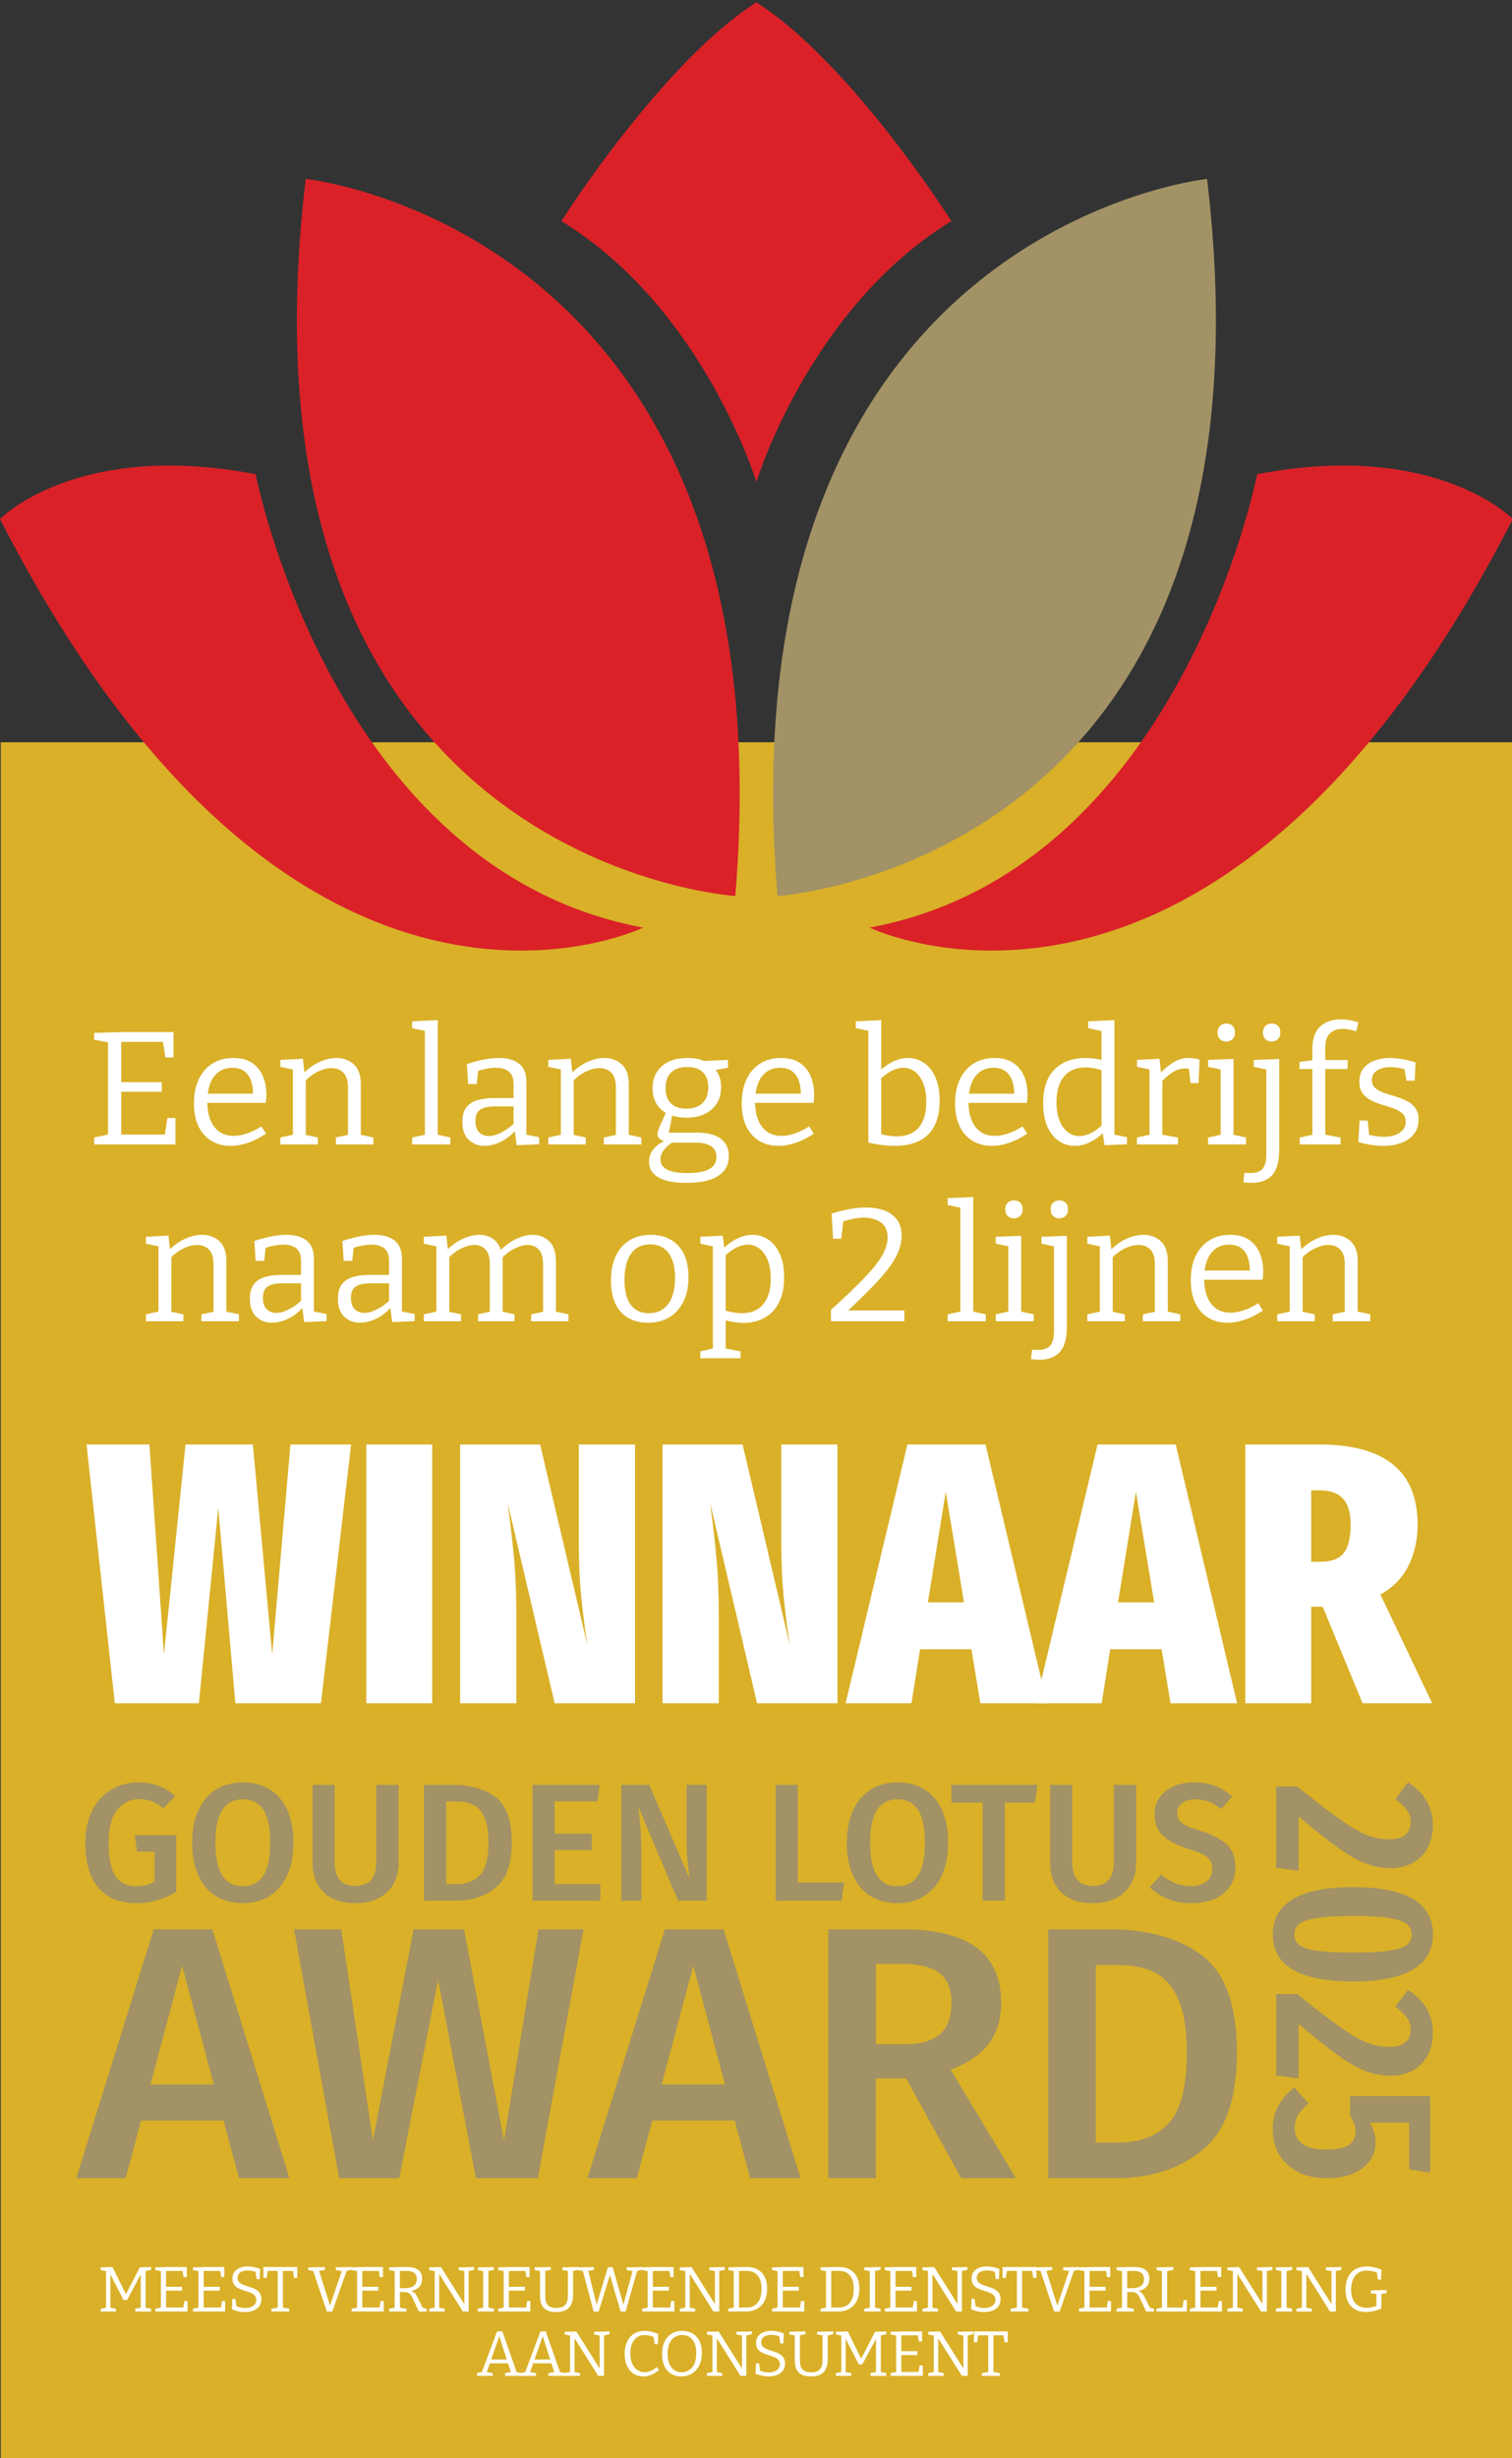 <?xml version="1.0" encoding="UTF-8"?><svg id="Laag_1" xmlns="http://www.w3.org/2000/svg" viewBox="0 0 563.73 916.22"><rect x="0" y="0" width="563.73" height="916.22" fill="#333333" stroke="none"/><defs><style>.cls-1{fill:#d9b028;}.cls-2{fill:#a29265;}.cls-3{fill:#fff;}.cls-4{fill:none;}.cls-5{fill:#da2128;}</style></defs><g id="v_geel_1"><rect id="bg" class="cls-1" x=".28" y="276.67" width="563.44" height="639.55"/><rect class="cls-4" x="29.12" y="661.3" width="504.95" height="48.07"/><path class="cls-2" d="M59.12,665.63c2.19.85,4.25,2.11,6.21,3.78l-4.43,4.62c-1.54-1.21-2.99-2.08-4.34-2.62-1.35-.54-2.92-.81-4.71-.81-3.33,0-6.05,1.33-8.18,4-2.12,2.66-3.18,6.74-3.18,12.24s.84,9.88,2.53,12.42c1.69,2.54,4.25,3.81,7.71,3.81,2.62,0,4.91-.56,6.87-1.69v-11.24h-6.49l-.88-6.12h15.48v21.1c-4.66,2.83-9.61,4.25-14.86,4.25-6.16,0-10.87-1.91-14.14-5.74-3.27-3.83-4.9-9.43-4.9-16.79,0-4.7.88-8.75,2.65-12.14,1.77-3.39,4.15-5.96,7.15-7.71s6.33-2.62,9.99-2.62c2.83,0,5.34.43,7.52,1.28Z"/><path class="cls-2" d="M100.6,666.98c2.83,1.75,5,4.31,6.52,7.68,1.52,3.37,2.28,7.43,2.28,12.17s-.77,8.74-2.31,12.11c-1.54,3.37-3.73,5.95-6.55,7.74-2.83,1.79-6.16,2.68-9.99,2.68s-7.22-.87-10.05-2.62c-2.83-1.75-5.02-4.31-6.55-7.68-1.54-3.37-2.31-7.43-2.31-12.17s.77-8.69,2.31-12.08c1.54-3.39,3.73-5.98,6.59-7.77,2.85-1.79,6.19-2.68,10.02-2.68s7.22.87,10.05,2.62ZM82.93,674.56c-1.75,2.6-2.62,6.71-2.62,12.33,0,10.78,3.41,16.17,10.24,16.17,3.33,0,5.86-1.29,7.58-3.87,1.73-2.58,2.59-6.7,2.59-12.36s-.87-9.72-2.59-12.3c-1.73-2.58-4.26-3.87-7.58-3.87s-5.87,1.3-7.62,3.9Z"/><path class="cls-2" d="M148.61,694.32c0,2.91-.61,5.5-1.84,7.77s-3.06,4.05-5.49,5.34c-2.43,1.29-5.36,1.94-8.77,1.94-5.16,0-9.12-1.36-11.86-4.09-2.75-2.73-4.12-6.38-4.12-10.96v-29.03h8.24v28.59c0,3.04.63,5.31,1.9,6.8s3.21,2.25,5.84,2.25,4.63-.75,5.9-2.25,1.9-3.77,1.9-6.8v-28.59h8.3v29.03Z"/><path class="cls-2" d="M184.78,669.85c4.02,3.04,6.02,8.64,6.02,16.79s-1.98,13.62-5.93,16.89c-3.95,3.27-8.97,4.9-15.04,4.9h-11.74v-43.14h10.61c6.7,0,12.06,1.52,16.07,4.56ZM166.33,671.47v30.78h4.06c3.66,0,6.53-1.13,8.62-3.4,2.08-2.27,3.12-6.34,3.12-12.2,0-4.08-.53-7.23-1.59-9.46-1.06-2.23-2.46-3.73-4.18-4.53-1.73-.79-3.8-1.19-6.21-1.19h-3.81Z"/><path class="cls-2" d="M223.58,665.29l-.87,6.12h-15.92v12.05h13.86v6.12h-13.86v12.67h17.04v6.18h-25.28v-43.14h25.03Z"/><path class="cls-2" d="M263.47,708.43h-10.67l-14.79-34.9c.37,3.08.66,5.87.84,8.37s.28,5.47.28,8.93v17.6h-7.49v-43.14h10.43l15.04,34.96c-.25-1.66-.5-3.86-.75-6.59-.25-2.73-.38-5.44-.38-8.15v-20.23h7.49v43.14Z"/><path class="cls-2" d="M297.43,665.29v36.4h17.29l-.94,6.74h-24.6v-43.14h8.24Z"/><path class="cls-2" d="M344.69,666.98c2.83,1.75,5,4.31,6.52,7.68s2.28,7.43,2.28,12.17-.77,8.74-2.31,12.11-3.72,5.95-6.55,7.74-6.16,2.68-9.99,2.68-7.22-.87-10.05-2.62-5.02-4.31-6.55-7.68-2.31-7.43-2.31-12.17.77-8.69,2.31-12.08c1.54-3.39,3.74-5.98,6.59-7.77,2.85-1.79,6.19-2.68,10.02-2.68s7.22.87,10.05,2.62ZM327.02,674.56c-1.75,2.6-2.62,6.71-2.62,12.33,0,10.78,3.41,16.17,10.24,16.17,3.33,0,5.86-1.29,7.59-3.87,1.73-2.58,2.59-6.7,2.59-12.36s-.86-9.72-2.59-12.3c-1.73-2.58-4.26-3.87-7.59-3.87s-5.87,1.3-7.62,3.9Z"/><path class="cls-2" d="M386.77,665.29l-.88,6.56h-11.24v36.58h-8.3v-36.58h-11.61v-6.56h32.03Z"/><path class="cls-2" d="M423.6,694.32c0,2.91-.62,5.5-1.84,7.77-1.23,2.27-3.06,4.05-5.49,5.34-2.43,1.29-5.36,1.94-8.77,1.94-5.16,0-9.12-1.36-11.86-4.09-2.75-2.73-4.12-6.38-4.12-10.96v-29.03h8.24v28.59c0,3.04.63,5.31,1.9,6.8s3.21,2.25,5.84,2.25,4.63-.75,5.9-2.25,1.9-3.77,1.9-6.8v-28.59h8.3v29.03Z"/><path class="cls-2" d="M453.06,665.66c2.25.87,4.35,2.21,6.3,4l-4.06,4.68c-1.54-1.29-3.09-2.23-4.65-2.81-1.56-.58-3.24-.87-5.03-.87-2,0-3.61.45-4.84,1.34-1.23.9-1.84,2.15-1.84,3.78,0,1.08.24,1.98.72,2.68s1.34,1.37,2.59,2,3.1,1.31,5.56,2.06c4.25,1.33,7.44,2.99,9.58,4.96,2.14,1.98,3.21,4.86,3.21,8.65,0,2.58-.65,4.87-1.96,6.87-1.31,2-3.2,3.56-5.65,4.68s-5.37,1.69-8.74,1.69-6.23-.53-8.83-1.59c-2.6-1.06-4.84-2.51-6.71-4.34l4.24-4.74c1.66,1.42,3.39,2.49,5.18,3.21,1.79.73,3.77,1.09,5.93,1.09,2.37,0,4.29-.56,5.74-1.69,1.46-1.12,2.19-2.7,2.19-4.74,0-1.25-.25-2.28-.75-3.09s-1.35-1.54-2.56-2.19c-1.21-.64-2.96-1.32-5.24-2.03-4.58-1.42-7.89-3.12-9.93-5.12-2.04-2-3.06-4.62-3.06-7.87,0-2.37.62-4.45,1.87-6.24,1.25-1.79,2.99-3.18,5.21-4.18,2.23-1,4.75-1.5,7.59-1.5,3.04,0,5.68.44,7.93,1.31Z"/><rect class="cls-4" x="448.61" y="664.36" width="91.5" height="151.4"/><path class="cls-2" d="M532.2,688.9c-1.37,2.44-3.23,4.29-5.59,5.54-2.36,1.25-5.02,1.88-7.98,1.88-3.3,0-6.43-.57-9.38-1.71-2.96-1.14-6.33-3.04-10.11-5.71-3.78-2.67-8.77-6.62-14.97-11.86v20.3l-8.36-1.11v-30.37h7.76c7.05,5.63,12.5,9.79,16.33,12.5,3.84,2.7,7.09,4.58,9.77,5.63,2.67,1.05,5.46,1.58,8.36,1.58,2.61,0,4.59-.57,5.93-1.71,1.34-1.14,2-2.7,2-4.69,0-1.65-.44-3.11-1.32-4.39-.88-1.28-2.35-2.69-4.39-4.22l4.69-6.23c6.2,4.04,9.3,9.33,9.3,15.87,0,3.35-.68,6.25-2.05,8.7Z"/><path class="cls-2" d="M526.83,734.11c-4.95,2.96-12.4,4.43-22.35,4.43-19.96,0-29.94-5.83-29.94-17.49s9.98-17.66,29.94-17.66,29.77,5.89,29.77,17.66c0,5.74-2.47,10.09-7.42,13.05ZM524.4,717.09c-1.28-1-3.5-1.74-6.65-2.22-3.16-.48-7.58-.72-13.26-.72s-10.19.24-13.35.72c-3.16.48-5.37,1.22-6.65,2.22-1.28.99-1.92,2.32-1.92,3.97s.64,2.96,1.92,3.92c1.28.97,3.5,1.68,6.65,2.13,3.16.45,7.61.68,13.35.68s10.18-.23,13.31-.68c3.12-.46,5.33-1.17,6.61-2.13,1.28-.97,1.92-2.28,1.92-3.92s-.64-2.97-1.92-3.97Z"/><path class="cls-2" d="M532.2,766.27c-1.37,2.44-3.23,4.29-5.59,5.54-2.36,1.25-5.02,1.88-7.98,1.88-3.3,0-6.43-.57-9.38-1.71-2.96-1.14-6.33-3.04-10.11-5.71-3.78-2.67-8.77-6.62-14.97-11.86v20.3l-8.36-1.11v-30.37h7.76c7.05,5.63,12.5,9.79,16.33,12.5,3.84,2.7,7.09,4.58,9.77,5.63,2.67,1.05,5.46,1.58,8.36,1.58,2.61,0,4.59-.57,5.93-1.71,1.34-1.14,2-2.7,2-4.69,0-1.65-.44-3.11-1.32-4.39-.88-1.28-2.35-2.69-4.39-4.22l4.69-6.23c6.2,4.04,9.3,9.33,9.3,15.87,0,3.35-.68,6.25-2.05,8.7Z"/><path class="cls-2" d="M525.38,808.57v-17.4h-14.67c.74,1.25,1.28,2.44,1.62,3.58.34,1.14.51,2.36.51,3.67,0,3.98-1.61,7.22-4.82,9.72-3.21,2.5-7.72,3.75-13.52,3.75-3.92,0-7.39-.75-10.41-2.26-3.01-1.51-5.36-3.64-7.04-6.4-1.68-2.76-2.52-5.96-2.52-9.6,0-3.36.68-6.27,2.05-8.74,1.37-2.47,3.36-4.73,5.97-6.78l5.29,5.88c-1.76,1.48-3.06,2.91-3.88,4.31-.83,1.39-1.24,3.03-1.24,4.9,0,2.56.98,4.53,2.94,5.93,1.96,1.39,4.9,2.09,8.83,2.09s6.87-.6,8.49-1.79c1.62-1.19,2.43-2.87,2.43-5.03,0-1.02-.17-1.99-.51-2.9-.34-.91-.85-1.93-1.54-3.07v-7.17h29.85v28.57l-7.85-1.28Z"/><rect class="cls-4" x="29.12" y="710.54" width="438.05" height="101.38"/><path class="cls-2" d="M89.12,811.87l-5.77-21.47h-30.74l-5.77,21.47h-18.39l28.86-92.75h21.88l28.72,92.75h-18.79ZM56.1,776.97h23.62l-11.81-44.29-11.81,44.29Z"/><path class="cls-2" d="M217.56,719.12l-17.05,92.75h-23.08l-14.09-73.96-14.5,73.96h-22.41l-16.78-92.75h17.58l11.81,78.65,15.17-78.65h18.79l14.9,78.65,12.88-78.65h16.78Z"/><path class="cls-2" d="M279.7,811.87l-5.77-21.47h-30.74l-5.77,21.47h-18.39l28.86-92.75h21.88l28.72,92.75h-18.79ZM246.69,776.97h23.62l-11.81-44.29-11.81,44.29Z"/><path class="cls-2" d="M337.82,774.69h-11.27v37.18h-17.72v-92.75h27.65c24.52,0,36.78,9.08,36.78,27.25,0,6.17-1.52,11.27-4.56,15.3-3.04,4.03-7.79,7.29-14.23,9.8l24.29,40.4h-20.4l-20.54-37.18ZM326.55,761.94h11.01c5.64,0,9.91-1.23,12.82-3.69,2.91-2.46,4.36-6.42,4.36-11.88,0-5.01-1.5-8.66-4.5-10.94-3-2.28-7.72-3.42-14.16-3.42h-9.53v29.93Z"/><path class="cls-2" d="M448.21,728.92c8.63,6.53,12.95,18.57,12.95,36.1s-4.25,29.28-12.75,36.31c-8.5,7.03-19.28,10.54-32.35,10.54h-25.23v-92.75h22.82c14.4,0,25.92,3.27,34.56,9.8ZM408.55,732.41v66.17h8.72c7.87,0,14.05-2.44,18.52-7.31,4.47-4.88,6.71-13.62,6.71-26.24,0-8.77-1.14-15.55-3.42-20.33-2.28-4.79-5.28-8.03-8.99-9.73-3.71-1.7-8.17-2.55-13.36-2.55h-8.19Z"/><rect class="cls-4" x="31.84" y="375.8" width="500.34" height="131.02"/><path class="cls-3" d="M62.41,416.72h3v9.84h-30.3v-2.58l5.94-1.26-.78,1.08v-36.24l.78,1.08-5.94-1.08v-2.58l10.02-.3h19.56v9.48h-3l-1.08-6.6,1.02.78h-17.34l.9-.9v16.8l-.9-.9h16.02v3.6h-16.02l.9-1.02v17.88l-.9-.9h18.12l-1.08.9,1.08-7.08Z"/><path class="cls-3" d="M85.99,427.1c-2.68,0-5.05-.61-7.11-1.83-2.06-1.22-3.67-3.01-4.83-5.37-1.16-2.36-1.74-5.24-1.74-8.64s.6-6.48,1.8-9,2.9-4.47,5.1-5.85,4.78-2.07,7.74-2.07c2.8,0,5.11.59,6.93,1.77,1.82,1.18,3.18,2.81,4.08,4.89.9,2.08,1.35,4.46,1.35,7.14,0,.44-.02.88-.06,1.32-.04.44-.1.98-.18,1.62h-23.1v-3.42h18.9l-.54.36c.04-1.8-.18-3.46-.66-4.98-.48-1.52-1.3-2.74-2.46-3.66-1.16-.92-2.7-1.38-4.62-1.38-2.04,0-3.76.54-5.16,1.62-1.4,1.08-2.44,2.56-3.12,4.44-.68,1.88-1.02,4.06-1.02,6.54,0,2.64.38,4.91,1.14,6.81.76,1.9,1.87,3.37,3.33,4.41,1.46,1.04,3.25,1.56,5.37,1.56,1.48,0,3.1-.29,4.86-.87,1.76-.58,3.58-1.47,5.46-2.67l1.74,2.7c-2.24,1.52-4.48,2.66-6.72,3.42s-4.4,1.14-6.48,1.14Z"/><path class="cls-3" d="M104.53,426.56v-2.58l5.4-1.2-.72.9v-25.8l.72.9-5.4-1.14v-2.58l8.4-.42.66,5.88-.66-.24c2-2.04,4.09-3.54,6.27-4.5,2.18-.96,4.25-1.44,6.21-1.44,2.64,0,4.83.81,6.57,2.43s2.59,4.13,2.55,7.53v19.38l-.6-.84,5.28,1.14v2.58h-13.98v-2.58l5.22-1.14-.72.9v-18.42c0-2.48-.56-4.3-1.68-5.46-1.12-1.16-2.62-1.74-4.5-1.74-1.48,0-3.09.4-4.83,1.2-1.74.8-3.45,2.04-5.13,3.72l.42-.96v21.66l-.6-.84,5.1,1.08v2.58h-13.98Z"/><path class="cls-3" d="M163.21,423.5l-.54-.66,5.22,1.14v2.58h-14.22v-2.58l5.22-1.14-.48.66v-39.72l.48.54-5.22-1.08v-2.58l9.54-.42v43.26Z"/><path class="cls-3" d="M196.27,423.86l-.78-1.08,5.52,1.08v2.64l-8.4.36-.72-5.76.42.18c-1.76,1.92-3.66,3.37-5.7,4.35-2.04.98-4.02,1.47-5.94,1.47-2.32,0-4.28-.74-5.88-2.22-1.6-1.48-2.4-3.72-2.4-6.72,0-2.36.5-4.17,1.5-5.43,1-1.26,2.38-2.15,4.14-2.67,1.76-.52,3.8-.78,6.12-.78h7.86l-.54.6v-5.76c0-2.2-.58-3.77-1.74-4.71-1.16-.94-2.76-1.41-4.8-1.41-1.08,0-2.23.11-3.45.33-1.22.22-2.51.57-3.87,1.05l.72-.78-.6,5.46h-3.18l-.48-7.44c2.28-.76,4.42-1.33,6.42-1.71,2-.38,3.84-.57,5.52-.57,3.2,0,5.71.71,7.53,2.13,1.82,1.42,2.73,3.69,2.73,6.81v20.58ZM177.25,417.74c0,1.96.47,3.4,1.41,4.32.94.92,2.13,1.38,3.57,1.38s2.95-.43,4.65-1.29c1.7-.86,3.35-2.03,4.95-3.51l-.36,1.26v-8.04l.54.54h-7.14c-2.84,0-4.82.43-5.94,1.29-1.12.86-1.68,2.21-1.68,4.05Z"/><path class="cls-3" d="M204.43,426.56v-2.58l5.4-1.2-.72.9v-25.8l.72.9-5.4-1.14v-2.58l8.4-.42.66,5.88-.66-.24c2-2.04,4.09-3.54,6.27-4.5,2.18-.96,4.25-1.44,6.21-1.44,2.64,0,4.83.81,6.57,2.43s2.59,4.13,2.55,7.53v19.38l-.6-.84,5.28,1.14v2.58h-13.98v-2.58l5.22-1.14-.72.9v-18.42c0-2.48-.56-4.3-1.68-5.46-1.12-1.16-2.62-1.74-4.5-1.74-1.48,0-3.09.4-4.83,1.2-1.74.8-3.45,2.04-5.13,3.72l.42-.96v21.66l-.6-.84,5.1,1.08v2.58h-13.98Z"/><path class="cls-3" d="M255.96,440.9c-4.68,0-8.18-.68-10.5-2.04-2.32-1.36-3.48-3.32-3.48-5.88,0-1.8.6-3.4,1.8-4.8,1.2-1.4,2.96-2.62,5.28-3.66l.06.96c-1.28-.08-2.26-.35-2.94-.81-.68-.46-1.02-1.11-1.02-1.95,0-.32.04-.64.12-.96.08-.32.23-.77.45-1.35.22-.58.56-1.36,1.02-2.34.46-.98,1.05-2.27,1.77-3.87l.12.84c-1.72-.92-3.04-2.17-3.96-3.75-.92-1.58-1.38-3.45-1.38-5.61,0-3.48,1.15-6.24,3.45-8.28s5.47-3.06,9.51-3.06c2.72,0,5.06.48,7.02,1.44l-1.32-.3,9.42-.42.06,2.88-5.58,1.08.42-.72c.84.8,1.48,1.78,1.92,2.94.44,1.16.66,2.48.66,3.96,0,3.52-1.18,6.3-3.54,8.34s-5.5,3.06-9.42,3.06c-2.24,0-4.3-.38-6.18-1.14l1.08-.54-1.56,7.86-1.02-.6h11.76c3.84,0,6.76.75,8.76,2.25s3,3.65,3,6.45c0,3.24-1.33,5.72-3.99,7.44-2.66,1.72-6.59,2.58-11.79,2.58ZM256.38,437.24c3.64,0,6.34-.5,8.1-1.5,1.76-1,2.64-2.5,2.64-4.5,0-1.76-.66-3.09-1.98-3.99s-3.3-1.35-5.94-1.35h-9.54l1.38-.3c-3.2,2-4.8,4.16-4.8,6.48,0,1.72.83,3.01,2.49,3.87,1.66.86,4.21,1.29,7.65,1.29ZM255.9,413.24c2.56,0,4.56-.69,6-2.07,1.44-1.38,2.16-3.33,2.16-5.85s-.68-4.42-2.04-5.7c-1.36-1.28-3.3-1.92-5.82-1.92s-4.54.67-5.94,2.01c-1.4,1.34-2.1,3.29-2.1,5.85s.67,4.38,2.01,5.7c1.34,1.32,3.25,1.98,5.73,1.98Z"/><path class="cls-3" d="M290.22,427.1c-2.68,0-5.05-.61-7.11-1.83-2.06-1.22-3.67-3.01-4.83-5.37-1.16-2.36-1.74-5.24-1.74-8.64s.6-6.48,1.8-9,2.9-4.47,5.1-5.85,4.78-2.07,7.74-2.07c2.8,0,5.11.59,6.93,1.77,1.82,1.18,3.18,2.81,4.08,4.89.9,2.08,1.35,4.46,1.35,7.14,0,.44-.02.88-.06,1.32-.04.44-.1.98-.18,1.62h-23.1v-3.42h18.9l-.54.36c.04-1.8-.18-3.46-.66-4.98-.48-1.52-1.3-2.74-2.46-3.66-1.16-.92-2.7-1.38-4.62-1.38-2.04,0-3.76.54-5.16,1.62-1.4,1.08-2.44,2.56-3.12,4.44-.68,1.88-1.02,4.06-1.02,6.54,0,2.64.38,4.91,1.14,6.81.76,1.9,1.87,3.37,3.33,4.41,1.46,1.04,3.25,1.56,5.37,1.56,1.48,0,3.1-.29,4.86-.87,1.76-.58,3.58-1.47,5.46-2.67l1.74,2.7c-2.24,1.52-4.48,2.66-6.72,3.42s-4.4,1.14-6.48,1.14Z"/><path class="cls-3" d="M333.48,427.1c-1.44,0-2.97-.1-4.59-.3-1.62-.2-3.33-.5-5.13-.9v-42.84l.96,1.38-5.64-1.2v-2.58l9.48-.42v19.74l-.66-.72c1.68-1.6,3.42-2.82,5.22-3.66s3.6-1.26,5.4-1.26c2.24,0,4.25.62,6.03,1.86,1.78,1.24,3.19,3.04,4.23,5.4,1.04,2.36,1.56,5.26,1.56,8.7,0,2.6-.33,4.94-.99,7.02-.66,2.08-1.67,3.84-3.03,5.28s-3.1,2.55-5.22,3.33c-2.12.78-4.66,1.17-7.62,1.17ZM334.38,423.56c3.56,0,6.28-1.1,8.16-3.3,1.88-2.2,2.82-5.4,2.82-9.6,0-2.64-.37-4.9-1.11-6.78-.74-1.88-1.75-3.33-3.03-4.35-1.28-1.02-2.74-1.53-4.38-1.53-1.4,0-2.85.37-4.35,1.11-1.5.74-3.01,1.87-4.53,3.39l.6-1.74v23.16l-.66-1.32c2.44.64,4.6.96,6.48.96Z"/><path class="cls-3" d="M369.78,427.1c-2.68,0-5.05-.61-7.11-1.83-2.06-1.22-3.67-3.01-4.83-5.37-1.16-2.36-1.74-5.24-1.74-8.64s.6-6.48,1.8-9,2.9-4.47,5.1-5.85,4.78-2.07,7.74-2.07c2.8,0,5.11.59,6.93,1.77,1.82,1.18,3.18,2.81,4.08,4.89.9,2.08,1.35,4.46,1.35,7.14,0,.44-.02.88-.06,1.32-.04.44-.1.98-.18,1.62h-23.1v-3.42h18.9l-.54.36c.04-1.8-.18-3.46-.66-4.98-.48-1.52-1.3-2.74-2.46-3.66-1.16-.92-2.7-1.38-4.62-1.38-2.04,0-3.76.54-5.16,1.62-1.4,1.08-2.44,2.56-3.12,4.44-.68,1.88-1.02,4.06-1.02,6.54,0,2.64.38,4.91,1.14,6.81.76,1.9,1.87,3.37,3.33,4.41,1.46,1.04,3.25,1.56,5.37,1.56,1.48,0,3.1-.29,4.86-.87,1.76-.58,3.58-1.47,5.46-2.67l1.74,2.7c-2.24,1.52-4.48,2.66-6.72,3.42s-4.4,1.14-6.48,1.14Z"/><path class="cls-3" d="M400.74,427.1c-2.2,0-4.2-.61-6-1.83-1.8-1.22-3.22-3.02-4.26-5.4-1.04-2.38-1.56-5.27-1.56-8.67,0-5.56,1.42-9.76,4.26-12.6,2.84-2.84,6.74-4.26,11.7-4.26,1.04,0,2.13.08,3.27.24,1.14.16,2.31.4,3.51.72l-.96.54v-12.06l.54.66-5.52-1.2v-2.58l9.78-.42v43.38l-.72-.84,5.4,1.08v2.64l-8.4.36-.72-5.16.6.24c-1.8,1.72-3.61,3.01-5.43,3.87-1.82.86-3.65,1.29-5.49,1.29ZM402.42,423.44c1.4,0,2.85-.37,4.35-1.11,1.5-.74,3.01-1.85,4.53-3.33l-.6,1.62v-22.74l.66,1.2c-2.44-.8-4.66-1.2-6.66-1.2-3.52,0-6.2,1.14-8.04,3.42-1.84,2.28-2.76,5.44-2.76,9.48,0,2.64.37,4.91,1.11,6.81.74,1.9,1.76,3.35,3.06,4.35,1.3,1,2.75,1.5,4.35,1.5Z"/><path class="cls-3" d="M423.9,426.56v-2.58l5.28-1.14-.6.9v-25.86l.66.9-5.34-1.14v-2.58l8.4-.42.66,5.88-.66-.24c1.8-1.88,3.56-3.34,5.28-4.38,1.72-1.04,3.6-1.56,5.64-1.56,1.28,0,2.62.2,4.02.6l-.36,8.76h-3l-.72-6.3.54,1.08c-.28-.08-.58-.14-.9-.18-.32-.04-.64-.06-.96-.06-1.6,0-3.15.48-4.65,1.44s-2.93,2.2-4.29,3.72l.48-1.44v21.78l-.72-.9,6.54,1.14v2.58h-15.3Z"/><path class="cls-3" d="M459.9,423.5l-.54-.66,5.22,1.14v2.58h-14.16v-2.58l5.22-1.14-.54.66v-25.32l.48.54-5.16-1.08v-2.58l9.48-.36v28.8ZM457.14,388.22c-.92,0-1.68-.3-2.28-.9-.6-.6-.9-1.42-.9-2.46s.31-1.91.93-2.49c.62-.58,1.39-.87,2.31-.87s1.74.28,2.34.84c.6.56.9,1.4.9,2.52s-.32,1.91-.96,2.49c-.64.58-1.42.87-2.34.87Z"/><path class="cls-3" d="M466.56,440.9c-.48,0-.96-.02-1.44-.06-.48-.04-1-.1-1.56-.18l.42-3.54c.4.04.78.07,1.14.09.36.02.68.03.96.03,2.2,0,3.76-.54,4.68-1.62.92-1.08,1.38-2.92,1.38-5.52v-32.1l.66.78-5.34-1.14v-2.58l9.48-.36v33.84c0,2.04-.19,3.83-.57,5.37-.38,1.54-.99,2.82-1.83,3.84s-1.92,1.8-3.24,2.34c-1.32.54-2.9.81-4.74.81ZM474.06,388.22c-.92,0-1.68-.3-2.28-.9-.6-.6-.9-1.42-.9-2.46s.31-1.91.93-2.49c.62-.58,1.39-.87,2.31-.87s1.74.28,2.34.84c.6.56.9,1.4.9,2.52s-.32,1.91-.96,2.49c-.64.58-1.42.87-2.34.87Z"/><path class="cls-3" d="M484.62,426.56v-2.58l5.28-1.14-.6.72v-25.74l.6.66h-5.4v-2.64l5.52-.78-.72.9v-5.04c0-3.76.97-6.53,2.91-8.31,1.94-1.78,4.49-2.67,7.65-2.67,1.04,0,2.1.09,3.18.27,1.08.18,2.22.47,3.42.87l-.78,3.3c-.92-.28-1.8-.5-2.64-.66-.84-.16-1.66-.24-2.46-.24-1.96,0-3.53.56-4.71,1.68-1.18,1.12-1.77,2.9-1.77,5.34v5.46l-.78-.84h9.18l-.12,3.36h-8.88l.6-.66v25.68l-.6-.66,6.3,1.14v2.58h-15.18Z"/><path class="cls-3" d="M511.5,402.56c0,1.28.42,2.28,1.26,3,.84.72,1.92,1.31,3.24,1.77,1.32.46,2.72.91,4.2,1.35,1.48.44,2.88.98,4.2,1.62,1.32.64,2.4,1.52,3.24,2.64.84,1.12,1.26,2.6,1.26,4.44,0,2.12-.58,3.9-1.74,5.34s-2.73,2.53-4.71,3.27c-1.98.74-4.19,1.11-6.63,1.11-1.48,0-3-.12-4.56-.36-1.56-.24-3.16-.58-4.8-1.02l.42-8.04h3.06l.6,5.88-.54-.66c.92.24,1.92.44,3,.6,1.08.16,2.08.24,3,.24,1.44,0,2.77-.21,3.99-.63,1.22-.42,2.21-1.04,2.97-1.86.76-.82,1.14-1.85,1.14-3.09,0-1.32-.41-2.36-1.23-3.12-.82-.76-1.89-1.38-3.21-1.86s-2.71-.93-4.17-1.35-2.85-.96-4.17-1.62c-1.32-.66-2.4-1.53-3.24-2.61s-1.26-2.56-1.26-4.44c0-2.04.53-3.71,1.59-5.01,1.06-1.3,2.46-2.26,4.2-2.88,1.74-.62,3.61-.93,5.61-.93,1.36,0,2.86.14,4.5.42,1.64.28,3.32.7,5.04,1.26l-.3,6.78h-3.06l-.9-4.98.72.84c-2.08-.6-4.04-.9-5.88-.9-1.96,0-3.59.41-4.89,1.23-1.3.82-1.95,2.01-1.95,3.57Z"/><path class="cls-3" d="M54.4,492.48v-2.58l5.4-1.2-.72.9v-25.8l.72.9-5.4-1.14v-2.58l8.4-.42.66,5.88-.66-.24c2-2.04,4.09-3.54,6.27-4.5,2.18-.96,4.25-1.44,6.21-1.44,2.64,0,4.83.81,6.57,2.43s2.59,4.13,2.55,7.53v19.38l-.6-.84,5.28,1.14v2.58h-13.98v-2.58l5.22-1.14-.72.9v-18.42c0-2.48-.56-4.3-1.68-5.46-1.12-1.16-2.62-1.74-4.5-1.74-1.48,0-3.09.4-4.83,1.2-1.74.8-3.45,2.04-5.13,3.72l.42-.96v21.66l-.6-.84,5.1,1.08v2.58h-13.98Z"/><path class="cls-3" d="M117.04,489.78l-.78-1.08,5.52,1.08v2.64l-8.4.36-.72-5.76.42.18c-1.76,1.92-3.66,3.37-5.7,4.35-2.04.98-4.02,1.47-5.94,1.47-2.32,0-4.28-.74-5.88-2.22-1.6-1.48-2.4-3.72-2.4-6.72,0-2.36.5-4.17,1.5-5.43,1-1.26,2.38-2.15,4.14-2.67,1.76-.52,3.8-.78,6.12-.78h7.86l-.54.6v-5.76c0-2.2-.58-3.77-1.74-4.71-1.16-.94-2.76-1.41-4.8-1.41-1.08,0-2.23.11-3.45.33-1.22.22-2.51.57-3.87,1.05l.72-.78-.6,5.46h-3.18l-.48-7.44c2.28-.76,4.42-1.33,6.42-1.71,2-.38,3.84-.57,5.52-.57,3.2,0,5.71.71,7.53,2.13,1.82,1.42,2.73,3.69,2.73,6.81v20.58ZM98.02,483.66c0,1.96.47,3.4,1.41,4.32.94.92,2.13,1.38,3.57,1.38s2.95-.43,4.65-1.29c1.7-.86,3.35-2.03,4.95-3.51l-.36,1.26v-8.04l.54.54h-7.14c-2.84,0-4.82.43-5.94,1.29-1.12.86-1.68,2.21-1.68,4.05Z"/><path class="cls-3" d="M149.86,489.78l-.78-1.08,5.52,1.08v2.64l-8.4.36-.72-5.76.42.18c-1.76,1.92-3.66,3.37-5.7,4.35-2.04.98-4.02,1.47-5.94,1.47-2.32,0-4.28-.74-5.88-2.22-1.6-1.48-2.4-3.72-2.4-6.72,0-2.36.5-4.17,1.5-5.43,1-1.26,2.38-2.15,4.14-2.67,1.76-.52,3.8-.78,6.12-.78h7.86l-.54.6v-5.76c0-2.2-.58-3.77-1.74-4.71-1.16-.94-2.76-1.41-4.8-1.41-1.08,0-2.23.11-3.45.33-1.22.22-2.51.57-3.87,1.05l.72-.78-.6,5.46h-3.18l-.48-7.44c2.28-.76,4.42-1.33,6.42-1.71,2-.38,3.84-.57,5.52-.57,3.2,0,5.71.71,7.53,2.13,1.82,1.42,2.73,3.69,2.73,6.81v20.58ZM130.84,483.66c0,1.96.47,3.4,1.41,4.32.94.92,2.13,1.38,3.57,1.38s2.95-.43,4.65-1.29c1.7-.86,3.35-2.03,4.95-3.51l-.36,1.26v-8.04l.54.54h-7.14c-2.84,0-4.82.43-5.94,1.29-1.12.86-1.68,2.21-1.68,4.05Z"/><path class="cls-3" d="M186.88,466.26l-.66.12c1.96-2.04,4.04-3.57,6.24-4.59,2.2-1.02,4.26-1.53,6.18-1.53,2.44,0,4.49.81,6.15,2.43,1.66,1.62,2.49,4.11,2.49,7.47v19.44l-.6-.84,5.28,1.14v2.58h-13.92v-2.58l5.1-1.14-.66.9v-18.42c0-2.48-.53-4.3-1.59-5.46-1.06-1.16-2.43-1.74-4.11-1.74-1.44,0-3.03.42-4.77,1.26-1.74.84-3.45,2.12-5.13,3.84l.42-1.14c.04.36.07.7.09,1.02.02.32.03.64.03.96v19.62l-.6-.84,4.98,1.14v2.58h-13.56v-2.58l5.1-1.14-.72.9v-18.42c0-2.48-.53-4.3-1.59-5.46-1.06-1.16-2.43-1.74-4.11-1.74-1.44,0-3.02.4-4.74,1.2-1.72.8-3.42,2.04-5.1,3.72l.42-.9v21.6l-.6-.84,4.98,1.08v2.58h-13.86v-2.58l5.4-1.2-.72.9v-25.8l.72.9-5.4-1.14v-2.58l8.4-.42.66,5.88-.66-.24c1.96-2.04,4.03-3.54,6.21-4.5,2.18-.96,4.25-1.44,6.21-1.44,1.84,0,3.48.49,4.92,1.47,1.44.98,2.48,2.49,3.12,4.53Z"/><path class="cls-3" d="M242.61,460.26c4.4,0,7.85,1.38,10.35,4.14,2.5,2.76,3.75,6.66,3.75,11.7,0,3.4-.61,6.37-1.83,8.91-1.22,2.54-2.95,4.51-5.19,5.91-2.24,1.4-4.94,2.1-8.1,2.1-4.32,0-7.7-1.35-10.14-4.05-2.44-2.7-3.66-6.59-3.66-11.67,0-3.52.59-6.55,1.77-9.09,1.18-2.54,2.88-4.5,5.1-5.88s4.87-2.07,7.95-2.07ZM242.38,463.8c-3.08,0-5.44,1.16-7.08,3.48-1.64,2.32-2.46,5.58-2.46,9.78s.78,7.22,2.34,9.3c1.56,2.08,3.8,3.12,6.72,3.12,2.12,0,3.91-.53,5.37-1.59,1.46-1.06,2.56-2.57,3.3-4.53.74-1.96,1.11-4.3,1.11-7.02,0-4.08-.81-7.19-2.43-9.33-1.62-2.14-3.91-3.21-6.87-3.21Z"/><path class="cls-3" d="M261.1,506.28v-2.58l5.46-1.26-.78.9v-39.42l.72.78-5.4-1.14v-2.58l8.4-.42.6,5.22-.54-.36c1.84-1.72,3.68-3.01,5.52-3.87,1.84-.86,3.66-1.29,5.46-1.29,2.24,0,4.25.62,6.03,1.86,1.78,1.24,3.19,3.03,4.23,5.37,1.04,2.34,1.56,5.21,1.56,8.61,0,3.68-.63,6.78-1.89,9.3s-3.03,4.43-5.31,5.73c-2.28,1.3-4.96,1.95-8.04,1.95-1.12,0-2.28-.1-3.48-.3-1.2-.2-2.46-.46-3.78-.78l.72-.66v12l-.66-.84,6.18,1.2v2.58h-15ZM276.58,489.48c3.52,0,6.2-1.14,8.04-3.42,1.84-2.28,2.76-5.44,2.76-9.48,0-2.64-.37-4.9-1.11-6.78-.74-1.88-1.75-3.33-3.03-4.35-1.28-1.02-2.74-1.53-4.38-1.53-1.4,0-2.85.37-4.35,1.11-1.5.74-3.01,1.87-4.53,3.39l.6-1.5v22.5l-.66-1.08c2.44.76,4.66,1.14,6.66,1.14Z"/><path class="cls-3" d="M309.82,492.48v-4.26c4.72-4.28,8.65-8.02,11.79-11.22,3.14-3.2,5.48-6.06,7.02-8.58,1.54-2.52,2.31-4.92,2.31-7.2,0-2.52-.84-4.38-2.52-5.58-1.68-1.2-3.8-1.8-6.36-1.8-1.16,0-2.45.14-3.87.42-1.42.28-2.87.66-4.35,1.14l.66-.96-.84,7.26h-3.06l-.54-9.36c2.28-.72,4.51-1.28,6.69-1.68,2.18-.4,4.19-.6,6.03-.6,2.6,0,4.9.37,6.9,1.11,2,.74,3.58,1.88,4.74,3.42,1.16,1.54,1.74,3.53,1.74,5.97,0,2.76-.78,5.53-2.34,8.31-1.56,2.78-3.87,5.79-6.93,9.03-3.06,3.24-6.85,6.98-11.37,11.22l-.06-.66h21.72v4.02h-27.36Z"/><path class="cls-3" d="M362.86,489.42l-.54-.66,5.22,1.14v2.58h-14.22v-2.58l5.22-1.14-.48.66v-39.72l.48.54-5.22-1.08v-2.58l9.54-.42v43.26Z"/><path class="cls-3" d="M380.73,489.42l-.54-.66,5.22,1.14v2.58h-14.16v-2.58l5.22-1.14-.54.66v-25.32l.48.54-5.16-1.08v-2.58l9.48-.36v28.8ZM377.97,454.14c-.92,0-1.68-.3-2.28-.9-.6-.6-.9-1.42-.9-2.46s.31-1.91.93-2.49c.62-.58,1.39-.87,2.31-.87s1.74.28,2.34.84c.6.56.9,1.4.9,2.52s-.32,1.91-.96,2.49c-.64.58-1.42.87-2.34.87Z"/><path class="cls-3" d="M387.39,506.82c-.48,0-.96-.02-1.44-.06-.48-.04-1-.1-1.56-.18l.42-3.54c.4.04.78.07,1.14.09.36.02.68.03.96.03,2.2,0,3.76-.54,4.68-1.62s1.38-2.92,1.38-5.52v-32.1l.66.78-5.34-1.14v-2.58l9.48-.36v33.84c0,2.04-.19,3.83-.57,5.37-.38,1.54-.99,2.82-1.83,3.84-.84,1.02-1.92,1.8-3.24,2.34-1.32.54-2.9.81-4.74.81ZM394.89,454.14c-.92,0-1.68-.3-2.28-.9-.6-.6-.9-1.42-.9-2.46s.31-1.91.93-2.49c.62-.58,1.39-.87,2.31-.87s1.74.28,2.34.84c.6.56.9,1.4.9,2.52s-.32,1.91-.96,2.49c-.64.58-1.42.87-2.34.87Z"/><path class="cls-3" d="M405.39,492.48v-2.58l5.4-1.2-.72.9v-25.8l.72.9-5.4-1.14v-2.58l8.4-.42.66,5.88-.66-.24c2-2.04,4.09-3.54,6.27-4.5,2.18-.96,4.25-1.44,6.21-1.44,2.64,0,4.83.81,6.57,2.43s2.59,4.13,2.55,7.53v19.38l-.6-.84,5.28,1.14v2.58h-13.98v-2.58l5.22-1.14-.72.9v-18.42c0-2.48-.56-4.3-1.68-5.46-1.12-1.16-2.62-1.74-4.5-1.74-1.48,0-3.09.4-4.83,1.2-1.74.8-3.45,2.04-5.13,3.72l.42-.96v21.66l-.6-.84,5.1,1.08v2.58h-13.98Z"/><path class="cls-3" d="M457.65,493.02c-2.68,0-5.05-.61-7.11-1.83-2.06-1.22-3.67-3.01-4.83-5.37-1.16-2.36-1.74-5.24-1.74-8.64s.6-6.48,1.8-9,2.9-4.47,5.1-5.85,4.78-2.07,7.74-2.07c2.8,0,5.11.59,6.93,1.77,1.82,1.18,3.18,2.81,4.08,4.89.9,2.08,1.35,4.46,1.35,7.14,0,.44-.02.88-.06,1.32-.04.44-.1.98-.18,1.62h-23.1v-3.42h18.9l-.54.36c.04-1.8-.18-3.46-.66-4.98-.48-1.52-1.3-2.74-2.46-3.66-1.16-.92-2.7-1.38-4.62-1.38-2.04,0-3.76.54-5.16,1.62-1.4,1.08-2.44,2.56-3.12,4.44-.68,1.88-1.02,4.06-1.02,6.54,0,2.64.38,4.91,1.14,6.81.76,1.9,1.87,3.37,3.33,4.41,1.46,1.04,3.25,1.56,5.37,1.56,1.48,0,3.1-.29,4.86-.87,1.76-.58,3.58-1.47,5.46-2.67l1.74,2.7c-2.24,1.52-4.48,2.66-6.72,3.42s-4.4,1.14-6.48,1.14Z"/><path class="cls-3" d="M476.19,492.48v-2.58l5.4-1.2-.72.9v-25.8l.72.9-5.4-1.14v-2.58l8.4-.42.66,5.88-.66-.24c2-2.04,4.09-3.54,6.27-4.5,2.18-.96,4.25-1.44,6.21-1.44,2.64,0,4.83.81,6.57,2.43s2.59,4.13,2.55,7.53v19.38l-.6-.84,5.28,1.14v2.58h-13.98v-2.58l5.22-1.14-.72.9v-18.42c0-2.48-.56-4.3-1.68-5.46-1.12-1.16-2.62-1.74-4.5-1.74-1.48,0-3.09.4-4.83,1.2-1.74.8-3.45,2.04-5.13,3.72l.42-.96v21.66l-.6-.84,5.1,1.08v2.58h-13.98Z"/><path class="cls-5" d="M239.76,345.76S110.05,408.65,0,193.45C0,193.45,28.5,163.97,95.32,176.74c0,0,28.5,147.4,144.44,169.01Z"/><path class="cls-5" d="M274.15,333.96s-190.63-11.79-160.17-267.27c0,0,180.8,18.68,160.17,267.27Z"/><path class="cls-5" d="M324.26,345.76s129.71,62.89,239.77-152.31c0,0-28.5-29.48-95.32-16.71,0,0-28.49,147.4-144.45,169.01Z"/><path class="cls-2" d="M289.88,333.96s190.62-11.79,160.16-267.27c0,0-180.8,18.68-160.16,267.27Z"/><path class="cls-5" d="M282.01.85c-35.37,22.6-72.72,81.56-72.72,81.56,53.06,32.43,72.72,97.28,72.72,97.28,0,0,19.65-64.85,72.72-97.28,0,0-37.34-58.96-72.72-81.56Z"/><rect class="cls-4" x="26.88" y="841.49" width="500.34" height="49.7"/><path class="cls-3" d="M56.34,846.02l-2.37.55.31-.52v14.43l-.31-.43,2.37.5v1.02h-5.91v-1.02l2.42-.5-.38.43v-13.31l.31.02-5.39,10.06-1.3.09-5.22-10.2.28-.02v13.36l-.28-.4,2.35.47v1.02h-5.72v-1.02l2.37-.5-.33.43v-14.43l.33.52-2.37-.43v-1.02l4.44-.12,5.15,10.42h-.29l5.32-10.3,4.22-.12v1.02Z"/><path class="cls-3" d="M68.73,857.67h1.19v3.89h-11.98v-1.02l2.35-.5-.31.43v-14.33l.31.43-2.35-.43v-1.02l3.96-.12h7.74v3.75h-1.19l-.43-2.61.4.31h-6.86l.36-.36v6.64l-.36-.36h6.34v1.42h-6.34l.36-.4v7.07l-.36-.36h7.17l-.43.36.43-2.8Z"/><path class="cls-3" d="M82.75,857.67h1.19v3.89h-11.98v-1.02l2.35-.5-.31.43v-14.33l.31.43-2.35-.43v-1.02l3.96-.12h7.74v3.75h-1.19l-.43-2.61.4.31h-6.86l.36-.36v6.64l-.36-.36h6.34v1.42h-6.34l.36-.4v7.07l-.36-.36h7.17l-.43.36.43-2.8Z"/><path class="cls-3" d="M88.59,849.03c0,.6.16,1.09.47,1.47.32.38.74.69,1.27.94.53.25,1.11.46,1.74.65.63.19,1.27.4,1.9.63s1.21.51,1.73.85c.52.34.95.78,1.27,1.33.32.54.49,1.23.49,2.05,0,1.11-.28,2.02-.84,2.73-.56.71-1.31,1.24-2.24,1.58s-1.96.51-3.06.51c-.79,0-1.6-.08-2.42-.25-.82-.17-1.63-.42-2.42-.75l.14-3.89h1.16l.4,3.04-.24-.4c.55.25,1.13.44,1.73.57.6.13,1.19.19,1.76.19.74,0,1.42-.12,2.04-.34.62-.23,1.12-.57,1.5-1.02.38-.45.57-1.02.57-1.7,0-.63-.16-1.14-.49-1.53-.32-.39-.75-.71-1.27-.96-.52-.25-1.1-.47-1.73-.66-.63-.19-1.27-.39-1.9-.61s-1.21-.49-1.73-.82-.95-.76-1.27-1.29c-.32-.53-.49-1.21-.49-2.03,0-1.01.25-1.86.75-2.53.5-.67,1.18-1.17,2.04-1.51.86-.33,1.82-.5,2.88-.5.74,0,1.52.08,2.33.24s1.6.4,2.37.74l-.19,3.73h-1.19l-.36-2.85.29.28c-.47-.21-.99-.36-1.54-.47-.55-.11-1.11-.17-1.66-.17-.65,0-1.27.09-1.85.27-.59.18-1.06.47-1.41.88-.36.4-.54.94-.54,1.6Z"/><path class="cls-3" d="M101.19,861.56v-1.02l2.75-.5-.38.52v-14.48l.43.36h-4.58l.47-.4-.47,3.01h-1.19v-4.06h12.6v4.06h-1.19l-.47-2.97.47.36h-4.58l.43-.36v14.48l-.36-.52,2.73.5v1.02h-6.67Z"/><path class="cls-3" d="M121.86,861.59l-5.17-15.4.52.38-2.3-.43v-1.02l6.27-.12v1.02l-2.59.5.24-.5,4.37,13.83h-.31l4.67-13.72.19.4-2.54-.4v-1.02l5.93-.12v1.02l-2.3.5.5-.38-5.44,15.45h-2.04Z"/><path class="cls-3" d="M141.89,857.67h1.19v3.89h-11.98v-1.02l2.35-.5-.31.43v-14.33l.31.43-2.35-.43v-1.02l3.96-.12h7.74v3.75h-1.19l-.43-2.61.4.31h-6.86l.36-.36v6.64l-.36-.36h6.34v1.42h-6.34l.36-.4v7.07l-.36-.36h7.17l-.43.36.43-2.8Z"/><path class="cls-3" d="M145.12,861.56v-1.02l2.35-.5-.31.43v-14.33l.4.45-2.45-.45v-1.02l4.06-.12h2.78c1.79,0,3.14.37,4.06,1.12.92.74,1.38,1.82,1.38,3.23,0,1.3-.41,2.36-1.22,3.18-.81.82-2.05,1.32-3.71,1.5l-.02-.24c.62.06,1.12.2,1.51.42.39.21.72.5.98.85.27.36.53.79.78,1.32l1.99,4.03-.59-.4,1.99.55v1.02h-2.92l-2.18-4.67c-.3-.68-.59-1.21-.87-1.58-.28-.37-.62-.64-1.02-.79-.4-.16-.98-.24-1.72-.24l-1.64.02.36-.33v6.5l-.31-.43,2.75.5v1.02h-6.43ZM149.11,853.4l-.36-.52h2.25c1.41,0,2.49-.29,3.25-.87s1.14-1.43,1.14-2.55c0-.98-.31-1.73-.93-2.24-.62-.51-1.53-.77-2.75-.77h-2.97l.36-.36v7.31Z"/><path class="cls-3" d="M171.03,845.12l5.77-.12v1.02l-2.37.55.31-.45v15.45h-2.18l-9.11-14.5.29-.02v13.43l-.36-.43,2.4.5v1.02h-5.74v-1.02l2.4-.5-.36.43v-14.36l.26.43-2.3-.4v-1.02l4.37-.12,8.99,14.26-.28.02v-13.17l.33.43-2.4-.4v-1.02Z"/><path class="cls-3" d="M184.16,846.02l-2.33.52.26-.33v14.19l-.26-.33,2.33.47v1.02h-6.05v-1.02l2.3-.47-.26.33v-14.19l.31.36-2.35-.43v-1.02l6.05-.12v1.02Z"/><path class="cls-3" d="M196.54,857.67h1.19v3.89h-11.98v-1.02l2.35-.5-.31.43v-14.33l.31.43-2.35-.43v-1.02l3.96-.12h7.74v3.75h-1.19l-.43-2.61.4.31h-6.86l.36-.36v6.64l-.36-.36h6.34v1.42h-6.34l.36-.4v7.07l-.36-.36h7.17l-.43.36.43-2.8Z"/><path class="cls-3" d="M209.67,845.12l6.05-.12v1.02l-2.35.52.29-.5v9.25c0,.59-.05,1.19-.14,1.8-.1.62-.27,1.2-.52,1.76-.25.55-.61,1.05-1.07,1.5-.46.44-1.06.79-1.79,1.04-.73.25-1.64.38-2.72.38-1.2,0-2.19-.15-2.97-.45s-1.38-.7-1.8-1.2c-.43-.5-.73-1.03-.9-1.59s-.29-1.1-.33-1.63-.07-.97-.07-1.35v-9.52l.28.5-2.32-.4v-1.02l6.05-.12v1.02l-2.33.52.26-.5v9.52c0,.4.02.81.05,1.25.03.43.12.86.25,1.27s.35.78.65,1.1.71.58,1.22.78c.51.2,1.17.3,1.98.3s1.5-.1,2.03-.31c.53-.21.95-.48,1.26-.83.31-.35.54-.74.68-1.17.14-.43.23-.88.26-1.33s.05-.89.05-1.32v-9.25l.24.47-2.28-.38v-1.02Z"/><path class="cls-3" d="M233.61,845.12l5.84-.12v1.02l-2.28.5.5-.52-4.41,15.59h-1.88l-4.15-14.19.36.02-4.39,14.17h-1.88l-4.08-15.47.26.38-2.11-.36v-1.02l6.05-.12v1.02l-2.49.5.29-.4,3.39,13.67h-.4l4.41-14.69,1.78-.09,4.22,14.74h-.4l3.7-13.6.21.38-2.54-.38v-1.02Z"/><path class="cls-3" d="M250.22,857.67h1.19v3.89h-11.98v-1.02l2.35-.5-.31.43v-14.33l.31.43-2.35-.43v-1.02l3.96-.12h7.74v3.75h-1.19l-.43-2.61.4.31h-6.86l.36-.36v6.64l-.36-.36h6.34v1.42h-6.34l.36-.4v7.07l-.36-.36h7.17l-.43.36.43-2.8Z"/><path class="cls-3" d="M264.46,845.12l5.77-.12v1.02l-2.37.55.31-.45v15.45h-2.18l-9.11-14.5.29-.02v13.43l-.36-.43,2.4.5v1.02h-5.74v-1.02l2.4-.5-.36.43v-14.36l.26.43-2.3-.4v-1.02l4.37-.12,8.99,14.26-.28.02v-13.17l.33.43-2.4-.4v-1.02Z"/><path class="cls-3" d="M278.61,845c1.06,0,2.04.16,2.93.49.89.32,1.67.82,2.34,1.47.67.66,1.19,1.49,1.57,2.49.38,1,.57,2.2.57,3.57,0,1.87-.34,3.43-1.01,4.7-.67,1.27-1.6,2.22-2.77,2.87s-2.51.97-4.01.97h-6.69v-1.02l2.37-.5-.33.43v-14.33l.33.45-2.37-.45v-1.02l4.46-.12h2.61ZM278.3,860.12c.73,0,1.42-.12,2.09-.36.67-.24,1.27-.62,1.8-1.15.54-.53.96-1.24,1.27-2.14.31-.89.46-1.99.46-3.29s-.15-2.35-.45-3.22-.71-1.55-1.21-2.06c-.51-.51-1.08-.89-1.71-1.12-.63-.23-1.3-.34-1.99-.34h-3.39l.36-.36v14.38l-.36-.36h3.13Z"/><path class="cls-3" d="M298.66,857.67h1.19v3.89h-11.98v-1.02l2.35-.5-.31.43v-14.33l.31.43-2.35-.43v-1.02l3.96-.12h7.74v3.75h-1.19l-.43-2.61.4.31h-6.86l.36-.36v6.64l-.36-.36h6.34v1.42h-6.34l.36-.4v7.07l-.36-.36h7.17l-.43.36.43-2.8Z"/><path class="cls-3" d="M312.99,845c1.06,0,2.04.16,2.93.49.89.32,1.67.82,2.34,1.47.67.66,1.19,1.49,1.57,2.49.38,1,.57,2.2.57,3.57,0,1.87-.34,3.43-1.01,4.7-.67,1.27-1.6,2.22-2.77,2.87s-2.51.97-4.01.97h-6.69v-1.02l2.37-.5-.33.43v-14.33l.33.45-2.37-.45v-1.02l4.46-.12h2.61ZM312.69,860.12c.73,0,1.42-.12,2.09-.36.67-.24,1.27-.62,1.8-1.15.54-.53.96-1.24,1.27-2.14.31-.89.46-1.99.46-3.29s-.15-2.35-.45-3.22-.71-1.55-1.21-2.06c-.51-.51-1.08-.89-1.71-1.12-.63-.23-1.3-.34-1.99-.34h-3.39l.36-.36v14.38l-.36-.36h3.13Z"/><path class="cls-3" d="M328.3,846.02l-2.33.52.26-.33v14.19l-.26-.33,2.33.47v1.02h-6.05v-1.02l2.3-.47-.26.33v-14.19l.31.36-2.35-.43v-1.02l6.05-.12v1.02Z"/><path class="cls-3" d="M340.69,857.67h1.19v3.89h-11.98v-1.02l2.35-.5-.31.43v-14.33l.31.43-2.35-.43v-1.02l3.96-.12h7.74v3.75h-1.19l-.43-2.61.4.31h-6.86l.36-.36v6.64l-.36-.36h6.34v1.42h-6.34l.36-.4v7.07l-.36-.36h7.17l-.43.36.43-2.8Z"/><path class="cls-3" d="M354.93,845.12l5.77-.12v1.02l-2.37.55.31-.45v15.45h-2.18l-9.11-14.5.29-.02v13.43l-.36-.43,2.4.5v1.02h-5.74v-1.02l2.4-.5-.36.43v-14.36l.26.43-2.3-.4v-1.02l4.37-.12,8.99,14.26-.29.02v-13.17l.33.43-2.4-.4v-1.02Z"/><path class="cls-3" d="M364.18,849.03c0,.6.16,1.09.47,1.47.32.38.74.69,1.27.94.53.25,1.11.46,1.74.65.63.19,1.27.4,1.9.63s1.21.51,1.73.85c.52.34.95.78,1.27,1.33.32.54.49,1.23.49,2.05,0,1.11-.28,2.02-.84,2.73-.56.71-1.31,1.24-2.24,1.58s-1.96.51-3.06.51c-.79,0-1.6-.08-2.42-.25-.82-.17-1.63-.42-2.42-.75l.14-3.89h1.16l.4,3.04-.24-.4c.55.25,1.13.44,1.73.57.6.13,1.19.19,1.76.19.74,0,1.42-.12,2.04-.34.62-.23,1.12-.57,1.5-1.02.38-.45.57-1.02.57-1.7,0-.63-.16-1.14-.49-1.53-.32-.39-.75-.71-1.27-.96-.52-.25-1.1-.47-1.73-.66-.63-.19-1.27-.39-1.9-.61s-1.21-.49-1.73-.82-.95-.76-1.27-1.29c-.32-.53-.49-1.21-.49-2.03,0-1.01.25-1.86.75-2.53.5-.67,1.18-1.17,2.04-1.51.86-.33,1.82-.5,2.88-.5.74,0,1.52.08,2.33.24s1.6.4,2.37.74l-.19,3.73h-1.19l-.36-2.85.29.28c-.47-.21-.99-.36-1.54-.47-.55-.11-1.11-.17-1.66-.17-.65,0-1.27.09-1.85.27-.59.18-1.06.47-1.41.88-.36.4-.54.94-.54,1.6Z"/><path class="cls-3" d="M376.78,861.56v-1.02l2.75-.5-.38.52v-14.48l.43.36h-4.58l.47-.4-.47,3.01h-1.19v-4.06h12.6v4.06h-1.19l-.47-2.97.47.36h-4.58l.43-.36v14.48l-.36-.52,2.73.5v1.02h-6.67Z"/><path class="cls-3" d="M393.02,861.59l-5.17-15.4.52.38-2.3-.43v-1.02l6.26-.12v1.02l-2.59.5.24-.5,4.37,13.83h-.31l4.68-13.72.19.4-2.54-.4v-1.02l5.93-.12v1.02l-2.3.5.5-.38-5.43,15.45h-2.04Z"/><path class="cls-3" d="M413.05,857.67h1.19v3.89h-11.98v-1.02l2.35-.5-.31.43v-14.33l.31.43-2.35-.43v-1.02l3.96-.12h7.74v3.75h-1.19l-.43-2.61.4.31h-6.86l.36-.36v6.64l-.36-.36h6.34v1.42h-6.34l.36-.4v7.07l-.36-.36h7.17l-.43.36.43-2.8Z"/><path class="cls-3" d="M416.27,861.56v-1.02l2.35-.5-.31.43v-14.33l.4.45-2.45-.45v-1.02l4.06-.12h2.78c1.79,0,3.14.37,4.06,1.12.92.74,1.38,1.82,1.38,3.23,0,1.3-.41,2.36-1.22,3.18-.81.82-2.05,1.32-3.71,1.5l-.02-.24c.62.06,1.12.2,1.51.42.39.21.72.5.98.85.27.36.53.79.78,1.32l1.99,4.03-.59-.4,1.99.55v1.02h-2.92l-2.18-4.67c-.3-.68-.59-1.21-.87-1.58-.28-.37-.62-.64-1.02-.79-.4-.16-.98-.24-1.72-.24l-1.64.02.36-.33v6.5l-.31-.43,2.75.5v1.02h-6.43ZM420.26,853.4l-.36-.52h2.25c1.41,0,2.49-.29,3.25-.87s1.14-1.43,1.14-2.55c0-.98-.31-1.73-.93-2.24-.62-.51-1.53-.77-2.75-.77h-2.97l.36-.36v7.31Z"/><path class="cls-3" d="M441.31,857.34h1.19v4.22h-11.32v-1.02l2.32-.47-.28.4v-14.33l.28.43-2.32-.43v-1.02l6.31-.12v1.02l-2.59.55.26-.43v14.33l-.36-.36h6.38l-.33.36.45-3.13Z"/><path class="cls-3" d="M454.39,857.67h1.19v3.89h-11.98v-1.02l2.35-.5-.31.43v-14.33l.31.43-2.35-.43v-1.02l3.96-.12h7.74v3.75h-1.19l-.43-2.61.4.31h-6.86l.36-.36v6.64l-.36-.36h6.34v1.42h-6.34l.36-.4v7.07l-.36-.36h7.17l-.43.36.43-2.8Z"/><path class="cls-3" d="M468.62,845.12l5.77-.12v1.02l-2.37.55.31-.45v15.45h-2.18l-9.11-14.5.29-.02v13.43l-.36-.43,2.4.5v1.02h-5.74v-1.02l2.4-.5-.36.43v-14.36l.26.43-2.3-.4v-1.02l4.37-.12,8.99,14.26-.29.02v-13.17l.33.43-2.4-.4v-1.02Z"/><path class="cls-3" d="M481.75,846.02l-2.33.52.26-.33v14.19l-.26-.33,2.33.47v1.02h-6.05v-1.02l2.3-.47-.26.33v-14.19l.31.36-2.35-.43v-1.02l6.05-.12v1.02Z"/><path class="cls-3" d="M494.35,845.12l5.77-.12v1.02l-2.37.55.31-.45v15.45h-2.18l-9.11-14.5.29-.02v13.43l-.36-.43,2.4.5v1.02h-5.74v-1.02l2.4-.5-.36.43v-14.36l.26.43-2.3-.4v-1.02l4.37-.12,8.99,14.26-.29.02v-13.17l.33.43-2.4-.4v-1.02Z"/><path class="cls-3" d="M509.27,861.75c-1.53,0-2.87-.31-4.01-.94s-2.02-1.56-2.65-2.8-.94-2.76-.94-4.57.32-3.4.95-4.69c.63-1.29,1.54-2.27,2.72-2.95,1.18-.68,2.57-1.02,4.19-1.02.86,0,1.75.1,2.69.3s1.89.5,2.86.91l-.17,3.7h-1.19l-.4-2.92.31.33c-.66-.24-1.35-.43-2.06-.57-.71-.14-1.38-.21-2.02-.21-1.19,0-2.21.28-3.08.83-.87.55-1.54,1.36-2.01,2.41-.47,1.05-.7,2.33-.7,3.83,0,2.18.51,3.87,1.52,5.04,1.01,1.18,2.42,1.77,4.22,1.77.6,0,1.23-.07,1.89-.2.66-.13,1.34-.34,2.05-.6l-.26.45v-5.13l.36.36-2.42-.31v-1.07l5.86-.12v1.07l-2.23.45.26-.38v5.77c-1.03.43-2.03.74-2.99.95-.96.21-1.88.31-2.75.31Z"/><path class="cls-3" d="M192.76,884.52l-.54-.47,2.23.5v1.02h-6.17v-1.02l2.47-.47-.19.33-1.26-3.8.36.29h-7.26l.33-.29-1.35,3.75-.12-.26,2.42.45v1.02h-5.84v-1.02l2.18-.5-.5.43,5.79-15.45,1.97-.07,5.48,15.57ZM182.98,879.77l-.19-.31h6.48l-.21.33-3.11-9.66.45.02-3.42,9.61Z"/><path class="cls-3" d="M208.94,884.52l-.54-.47,2.23.5v1.02h-6.17v-1.02l2.47-.47-.19.33-1.26-3.8.36.29h-7.26l.33-.29-1.35,3.75-.12-.26,2.42.45v1.02h-5.84v-1.02l2.18-.5-.5.43,5.79-15.45,1.97-.07,5.48,15.57ZM199.17,879.77l-.19-.31h6.48l-.21.33-3.11-9.66.45.02-3.42,9.61Z"/><path class="cls-3" d="M221.5,869.12l5.77-.12v1.02l-2.37.55.31-.45v15.45h-2.18l-9.11-14.5.29-.02v13.43l-.36-.43,2.4.5v1.02h-5.74v-1.02l2.4-.5-.36.43v-14.36l.26.43-2.3-.4v-1.02l4.37-.12,8.99,14.26-.29.02v-13.17l.33.43-2.4-.4v-1.02Z"/><path class="cls-3" d="M239.75,885.78c-1.27,0-2.42-.32-3.46-.97-1.04-.65-1.87-1.6-2.48-2.85-.61-1.25-.91-2.78-.91-4.6s.31-3.32.93-4.6c.62-1.28,1.48-2.26,2.59-2.94,1.11-.68,2.4-1.02,3.87-1.02.79,0,1.61.09,2.47.29.86.19,1.74.49,2.66.9l-.17,3.73h-1.16l-.43-2.94.36.38c-.63-.27-1.27-.47-1.91-.61-.64-.13-1.24-.2-1.79-.2-1.09,0-2.03.27-2.82.82s-1.4,1.33-1.84,2.34-.65,2.22-.65,3.63c0,1.52.23,2.8.69,3.84.46,1.04,1.09,1.84,1.89,2.38.8.55,1.7.82,2.69.82.73,0,1.49-.16,2.29-.47s1.57-.8,2.31-1.45l.78,1.16c-.93.81-1.91,1.4-2.92,1.79-1.01.39-2,.58-2.97.58Z"/><path class="cls-3" d="M254.01,885.78c-1.36,0-2.58-.31-3.67-.93s-1.94-1.55-2.56-2.79-.94-2.78-.94-4.62c0-1.44.19-2.7.58-3.79.39-1.08.93-1.99,1.63-2.72.7-.73,1.5-1.27,2.41-1.62.91-.36,1.89-.53,2.93-.53s1.96.17,2.85.51c.88.34,1.66.85,2.33,1.54.66.69,1.18,1.55,1.55,2.58.37,1.03.56,2.22.56,3.58,0,1.87-.34,3.45-1.01,4.76-.67,1.3-1.59,2.3-2.74,2.99-1.15.69-2.46,1.03-3.92,1.03ZM254.13,884.23c.98,0,1.89-.25,2.72-.75.83-.5,1.5-1.27,1.99-2.31.5-1.04.75-2.4.75-4.06s-.23-2.87-.7-3.87c-.47-1-1.1-1.73-1.9-2.21s-1.7-.71-2.69-.71-1.86.24-2.67.72-1.47,1.24-1.96,2.28-.74,2.38-.74,4.05.23,2.88.7,3.89c.47,1.01,1.09,1.76,1.88,2.24s1.66.72,2.62.72Z"/><path class="cls-3" d="M274.56,869.12l5.77-.12v1.02l-2.37.55.31-.45v15.45h-2.18l-9.11-14.5.29-.02v13.43l-.36-.43,2.4.5v1.02h-5.74v-1.02l2.4-.5-.36.43v-14.36l.26.43-2.3-.4v-1.02l4.37-.12,8.99,14.26-.28.02v-13.17l.33.43-2.4-.4v-1.02Z"/><path class="cls-3" d="M283.82,873.03c0,.6.16,1.09.47,1.47.32.38.74.69,1.27.94.53.25,1.11.46,1.74.65.63.19,1.27.4,1.9.63s1.21.51,1.73.85c.52.34.95.78,1.27,1.33.32.54.49,1.23.49,2.05,0,1.11-.28,2.02-.84,2.73-.56.71-1.31,1.24-2.24,1.58s-1.96.51-3.06.51c-.79,0-1.6-.08-2.42-.25-.82-.17-1.63-.42-2.42-.75l.14-3.89h1.16l.4,3.04-.24-.4c.55.25,1.13.44,1.73.57.6.13,1.19.19,1.76.19.74,0,1.42-.12,2.04-.34.62-.23,1.12-.57,1.5-1.02.38-.45.57-1.02.57-1.7,0-.63-.16-1.14-.49-1.53-.32-.39-.75-.71-1.27-.96-.52-.25-1.1-.47-1.73-.66-.63-.19-1.27-.39-1.9-.61s-1.21-.49-1.73-.82-.95-.76-1.27-1.29c-.32-.53-.49-1.21-.49-2.03,0-1.01.25-1.86.75-2.53.5-.67,1.18-1.17,2.04-1.51.86-.33,1.82-.5,2.88-.5.74,0,1.52.08,2.33.24s1.6.4,2.37.74l-.19,3.73h-1.19l-.36-2.85.29.28c-.47-.21-.99-.36-1.54-.47-.55-.11-1.11-.17-1.66-.17-.65,0-1.27.09-1.85.27-.59.18-1.06.47-1.41.88-.36.4-.54.94-.54,1.6Z"/><path class="cls-3" d="M304.63,869.12l6.05-.12v1.02l-2.35.52.29-.5v9.25c0,.59-.05,1.19-.14,1.8-.1.62-.27,1.2-.52,1.76-.25.55-.61,1.05-1.07,1.5-.46.44-1.06.79-1.79,1.04-.73.25-1.64.38-2.72.38-1.2,0-2.19-.15-2.97-.45s-1.38-.7-1.8-1.2c-.43-.5-.73-1.03-.9-1.59s-.29-1.1-.33-1.63-.07-.97-.07-1.35v-9.52l.28.5-2.32-.4v-1.02l6.05-.12v1.02l-2.33.52.26-.5v9.52c0,.4.02.81.05,1.25.03.43.12.86.25,1.27s.35.78.65,1.1.71.58,1.22.78c.51.2,1.17.3,1.98.3s1.5-.1,2.03-.31c.53-.21.95-.48,1.26-.83.31-.35.54-.74.68-1.17.14-.43.23-.88.26-1.33s.05-.89.05-1.32v-9.25l.24.47-2.28-.38v-1.02Z"/><path class="cls-3" d="M330.47,870.02l-2.37.55.31-.52v14.43l-.31-.43,2.37.5v1.02h-5.91v-1.02l2.42-.5-.38.43v-13.31l.31.02-5.39,10.06-1.3.09-5.22-10.2.29-.02v13.36l-.29-.4,2.35.47v1.02h-5.72v-1.02l2.37-.5-.33.43v-14.43l.33.52-2.37-.43v-1.02l4.44-.12,5.15,10.42h-.28l5.31-10.3,4.22-.12v1.02Z"/><path class="cls-3" d="M342.86,881.67h1.19v3.89h-11.98v-1.02l2.35-.5-.31.43v-14.33l.31.43-2.35-.43v-1.02l3.96-.12h7.74v3.75h-1.19l-.43-2.61.4.31h-6.86l.36-.36v6.64l-.36-.36h6.34v1.42h-6.34l.36-.4v7.07l-.36-.36h7.17l-.43.36.43-2.8Z"/><path class="cls-3" d="M357.1,869.12l5.77-.12v1.02l-2.37.55.31-.45v15.45h-2.18l-9.11-14.5.29-.02v13.43l-.36-.43,2.4.5v1.02h-5.74v-1.02l2.4-.5-.36.43v-14.36l.26.43-2.3-.4v-1.02l4.37-.12,8.99,14.26-.29.02v-13.17l.33.43-2.4-.4v-1.02Z"/><path class="cls-3" d="M366.09,885.56v-1.02l2.75-.5-.38.52v-14.48l.43.36h-4.58l.47-.4-.47,3.01h-1.19v-4.06h12.6v4.06h-1.19l-.47-2.97.47.36h-4.58l.43-.36v14.48l-.36-.52,2.73.5v1.02h-6.67Z"/><rect class="cls-4" x="31.69" y="529.4" width="509.27" height="114.91"/><path class="cls-3" d="M130.9,538.42l-11.24,96.43h-31.91l-6.38-72.84-7.21,72.84h-31.36l-10.54-96.43h23.45l5.41,78.25,8.05-78.25h25.11l7.21,78.25,6.8-78.25h22.62Z"/><path class="cls-3" d="M161.14,538.42v96.43h-24.56v-96.43h24.56Z"/><path class="cls-3" d="M236.76,634.85h-29.97l-17.48-74.51.42,3.33c.83,6.38,1.5,12.47,2.01,18.25.51,5.78.76,12.14.76,19.08v33.85h-20.95v-96.43h29.83l17.62,74.78c-1.02-6.66-1.8-12.88-2.36-18.66-.55-5.78-.83-12.28-.83-19.49v-36.63h20.95v96.43Z"/><path class="cls-3" d="M312.24,634.85h-29.97l-17.48-74.51.42,3.33c.83,6.38,1.5,12.47,2.01,18.25.51,5.78.76,12.14.76,19.08v33.85h-20.95v-96.43h29.83l17.62,74.78c-1.02-6.66-1.8-12.88-2.36-18.66-.55-5.78-.83-12.28-.83-19.49v-36.63h20.95v96.43Z"/><path class="cls-3" d="M365.51,634.85l-3.33-20.12h-19.15l-3.19,20.12h-24.56l23.03-96.43h29.14l22.89,96.43h-24.84ZM345.95,597.25h13.46l-6.8-41.21-6.66,41.21Z"/><path class="cls-3" d="M436.41,634.85l-3.33-20.12h-19.15l-3.19,20.12h-24.56l23.03-96.43h29.14l22.89,96.43h-24.83ZM416.85,597.25h13.46l-6.8-41.21-6.66,41.21Z"/><path class="cls-3" d="M493.16,598.91h-4.3v35.94h-24.56v-96.43h27.61c24.42,0,36.63,9.94,36.63,29.83,0,5.55-1.11,10.61-3.33,15.19-2.22,4.58-5.74,8.21-10.54,10.89l19.29,40.51h-25.95l-14.85-35.94ZM488.86,582.12h3.47c4.07,0,6.96-1.09,8.67-3.26,1.71-2.17,2.57-5.71,2.57-10.61,0-4.35-.95-7.56-2.84-9.64-1.9-2.08-4.83-3.12-8.81-3.12h-3.05v26.64Z"/></g></svg>